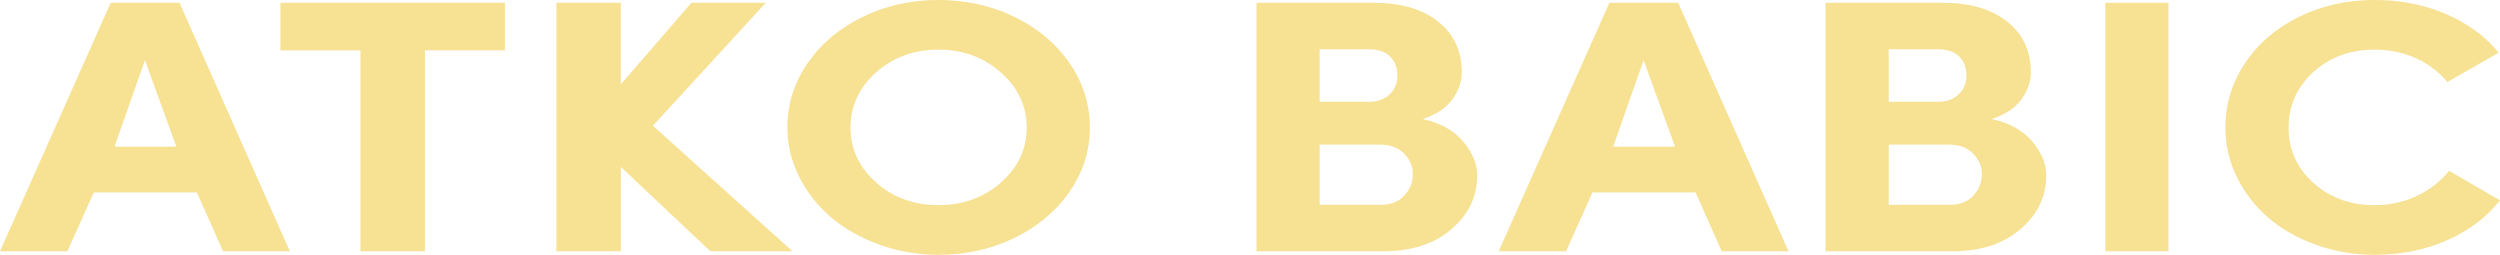 <?xml version="1.0" encoding="UTF-8"?>
<svg id="Layer_1" data-name="Layer 1" xmlns="http://www.w3.org/2000/svg" viewBox="0 0 1247.87 127.18">
  <defs>
    <style>
      .cls-1 {
        fill: #f7e193;
      }
    </style>
  </defs>
  <path class="cls-1" d="m0,125.42L55.25,1.41h34.37l55.04,124.01h-33.32l-13.07-29.36h-51.45l-13.18,29.36H0Zm57.15-52.21h30.89l-15.71-43.15-15.18,43.15Z"/>
  <path class="cls-1" d="m139.96,25.14V1.41h112.08v23.73h-39.96v100.28h-32.16V25.14h-39.96Z"/>
  <path class="cls-1" d="m277.71,125.42V1.41h32.16v40.69L345.09,1.41h37.11l-56.3,61.35,69.69,62.67h-41.01l-44.7-42.1v42.1h-32.16Z"/>
  <path class="cls-1" d="m393.01,63.68c0-11.59,3.34-22.27,10.02-32.02,6.68-9.75,15.8-17.46,27.36-23.14,11.56-5.68,24.23-8.52,38.01-8.52s26.57,2.84,38.17,8.52c11.6,5.68,20.73,13.4,27.41,23.14,6.68,9.75,10.02,20.42,10.02,32.02s-3.34,22.1-10.02,31.84c-6.68,9.73-15.82,17.44-27.41,23.13-11.6,5.69-24.32,8.53-38.17,8.53-10.33,0-20.16-1.69-29.47-5.06-9.31-3.37-17.33-7.9-24.04-13.59-6.71-5.69-12.04-12.44-15.97-20.27-3.94-7.83-5.9-16.02-5.9-24.58Zm31.53,0c0,10.72,4.25,19.86,12.76,27.4,8.5,7.54,18.87,11.31,31.1,11.31s22.72-3.77,31.26-11.31c8.54-7.54,12.81-16.68,12.81-27.4s-4.29-19.89-12.86-27.49c-8.58-7.6-18.98-11.41-31.21-11.41s-22.6,3.79-31.1,11.36c-8.51,7.57-12.76,16.75-12.76,27.53Z"/>
  <path class="cls-1" d="m627.18,125.42V1.41h58.9c13.27,0,23.86,3.12,31.75,9.37s11.83,14.7,11.83,25.37c0,4.64-1.57,9.12-4.7,13.44-3.13,4.32-8.07,7.6-14.81,9.83,8.76,1.92,15.49,5.65,20.17,11.19,4.69,5.54,7.03,11.16,7.03,16.85,0,10.61-4.29,19.59-12.88,26.94-8.58,7.35-19.96,11.03-34.14,11.03h-63.17Zm31.53-74.62h24.84c4.09,0,7.44-1.22,10.04-3.67,2.61-2.44,3.91-5.54,3.91-9.3,0-4.05-1.22-7.27-3.65-9.65-2.43-2.38-5.94-3.58-10.52-3.58h-24.63v26.19Zm0,51.42h30.54c5,0,8.91-1.54,11.73-4.61,2.82-3.08,4.23-6.64,4.23-10.68s-1.46-7.29-4.38-10.28c-2.92-2.99-6.99-4.48-12.21-4.48h-29.91v30.06Z"/>
  <path class="cls-1" d="m748.06,125.42L803.31,1.41h34.37l55.04,124.01h-33.32l-13.07-29.36h-51.45l-13.18,29.36h-33.63Zm57.15-52.21h30.89l-15.71-43.15-15.18,43.15Z"/>
  <path class="cls-1" d="m911.22,125.42V1.41h58.9c13.28,0,23.86,3.12,31.75,9.37,7.89,6.25,11.83,14.7,11.83,25.37,0,4.64-1.57,9.12-4.7,13.44-3.13,4.32-8.07,7.6-14.81,9.83,8.76,1.92,15.49,5.65,20.17,11.19,4.69,5.54,7.03,11.16,7.03,16.85,0,10.61-4.29,19.59-12.88,26.94-8.58,7.35-19.96,11.03-34.14,11.03h-63.17Zm31.53-74.62h24.84c4.09,0,7.43-1.22,10.04-3.67,2.61-2.44,3.91-5.54,3.91-9.3,0-4.05-1.22-7.27-3.65-9.65-2.43-2.38-5.94-3.58-10.52-3.58h-24.63v26.19Zm0,51.42h30.54c5,0,8.91-1.54,11.73-4.61,2.82-3.08,4.23-6.64,4.23-10.68s-1.46-7.29-4.39-10.28c-2.92-2.99-6.99-4.48-12.21-4.48h-29.91v30.06Z"/>
  <path class="cls-1" d="m1050.87,125.42V1.41h31.53v124.01h-31.53Z"/>
  <path class="cls-1" d="m1110.8,63.72c0-11.6,3.23-22.28,9.69-32.04s15.4-17.48,26.83-23.16c11.43-5.68,24.11-8.53,38.02-8.53,13,0,24.92,2.36,35.74,7.08,10.82,4.72,19.54,11.12,26.15,19.2l-25.62,14.68c-4.08-4.98-9.28-8.92-15.6-11.82s-13.22-4.35-20.67-4.35c-12.3,0-22.55,3.77-30.74,11.29-8.19,7.53-12.28,16.74-12.28,27.64s4.09,20,12.28,27.47c8.19,7.47,18.43,11.21,30.74,11.21,7.59,0,14.64-1.55,21.14-4.66,6.5-3.1,11.83-7.26,15.97-12.48l25.41,14.77c-6.61,8.38-15.38,15-26.31,19.86-10.93,4.86-23,7.29-36.22,7.29-10.4,0-20.24-1.69-29.52-5.05-9.28-3.37-17.2-7.9-23.76-13.58-6.56-5.68-11.75-12.42-15.55-20.21-3.81-7.79-5.71-16-5.71-24.61Z"/>
</svg>